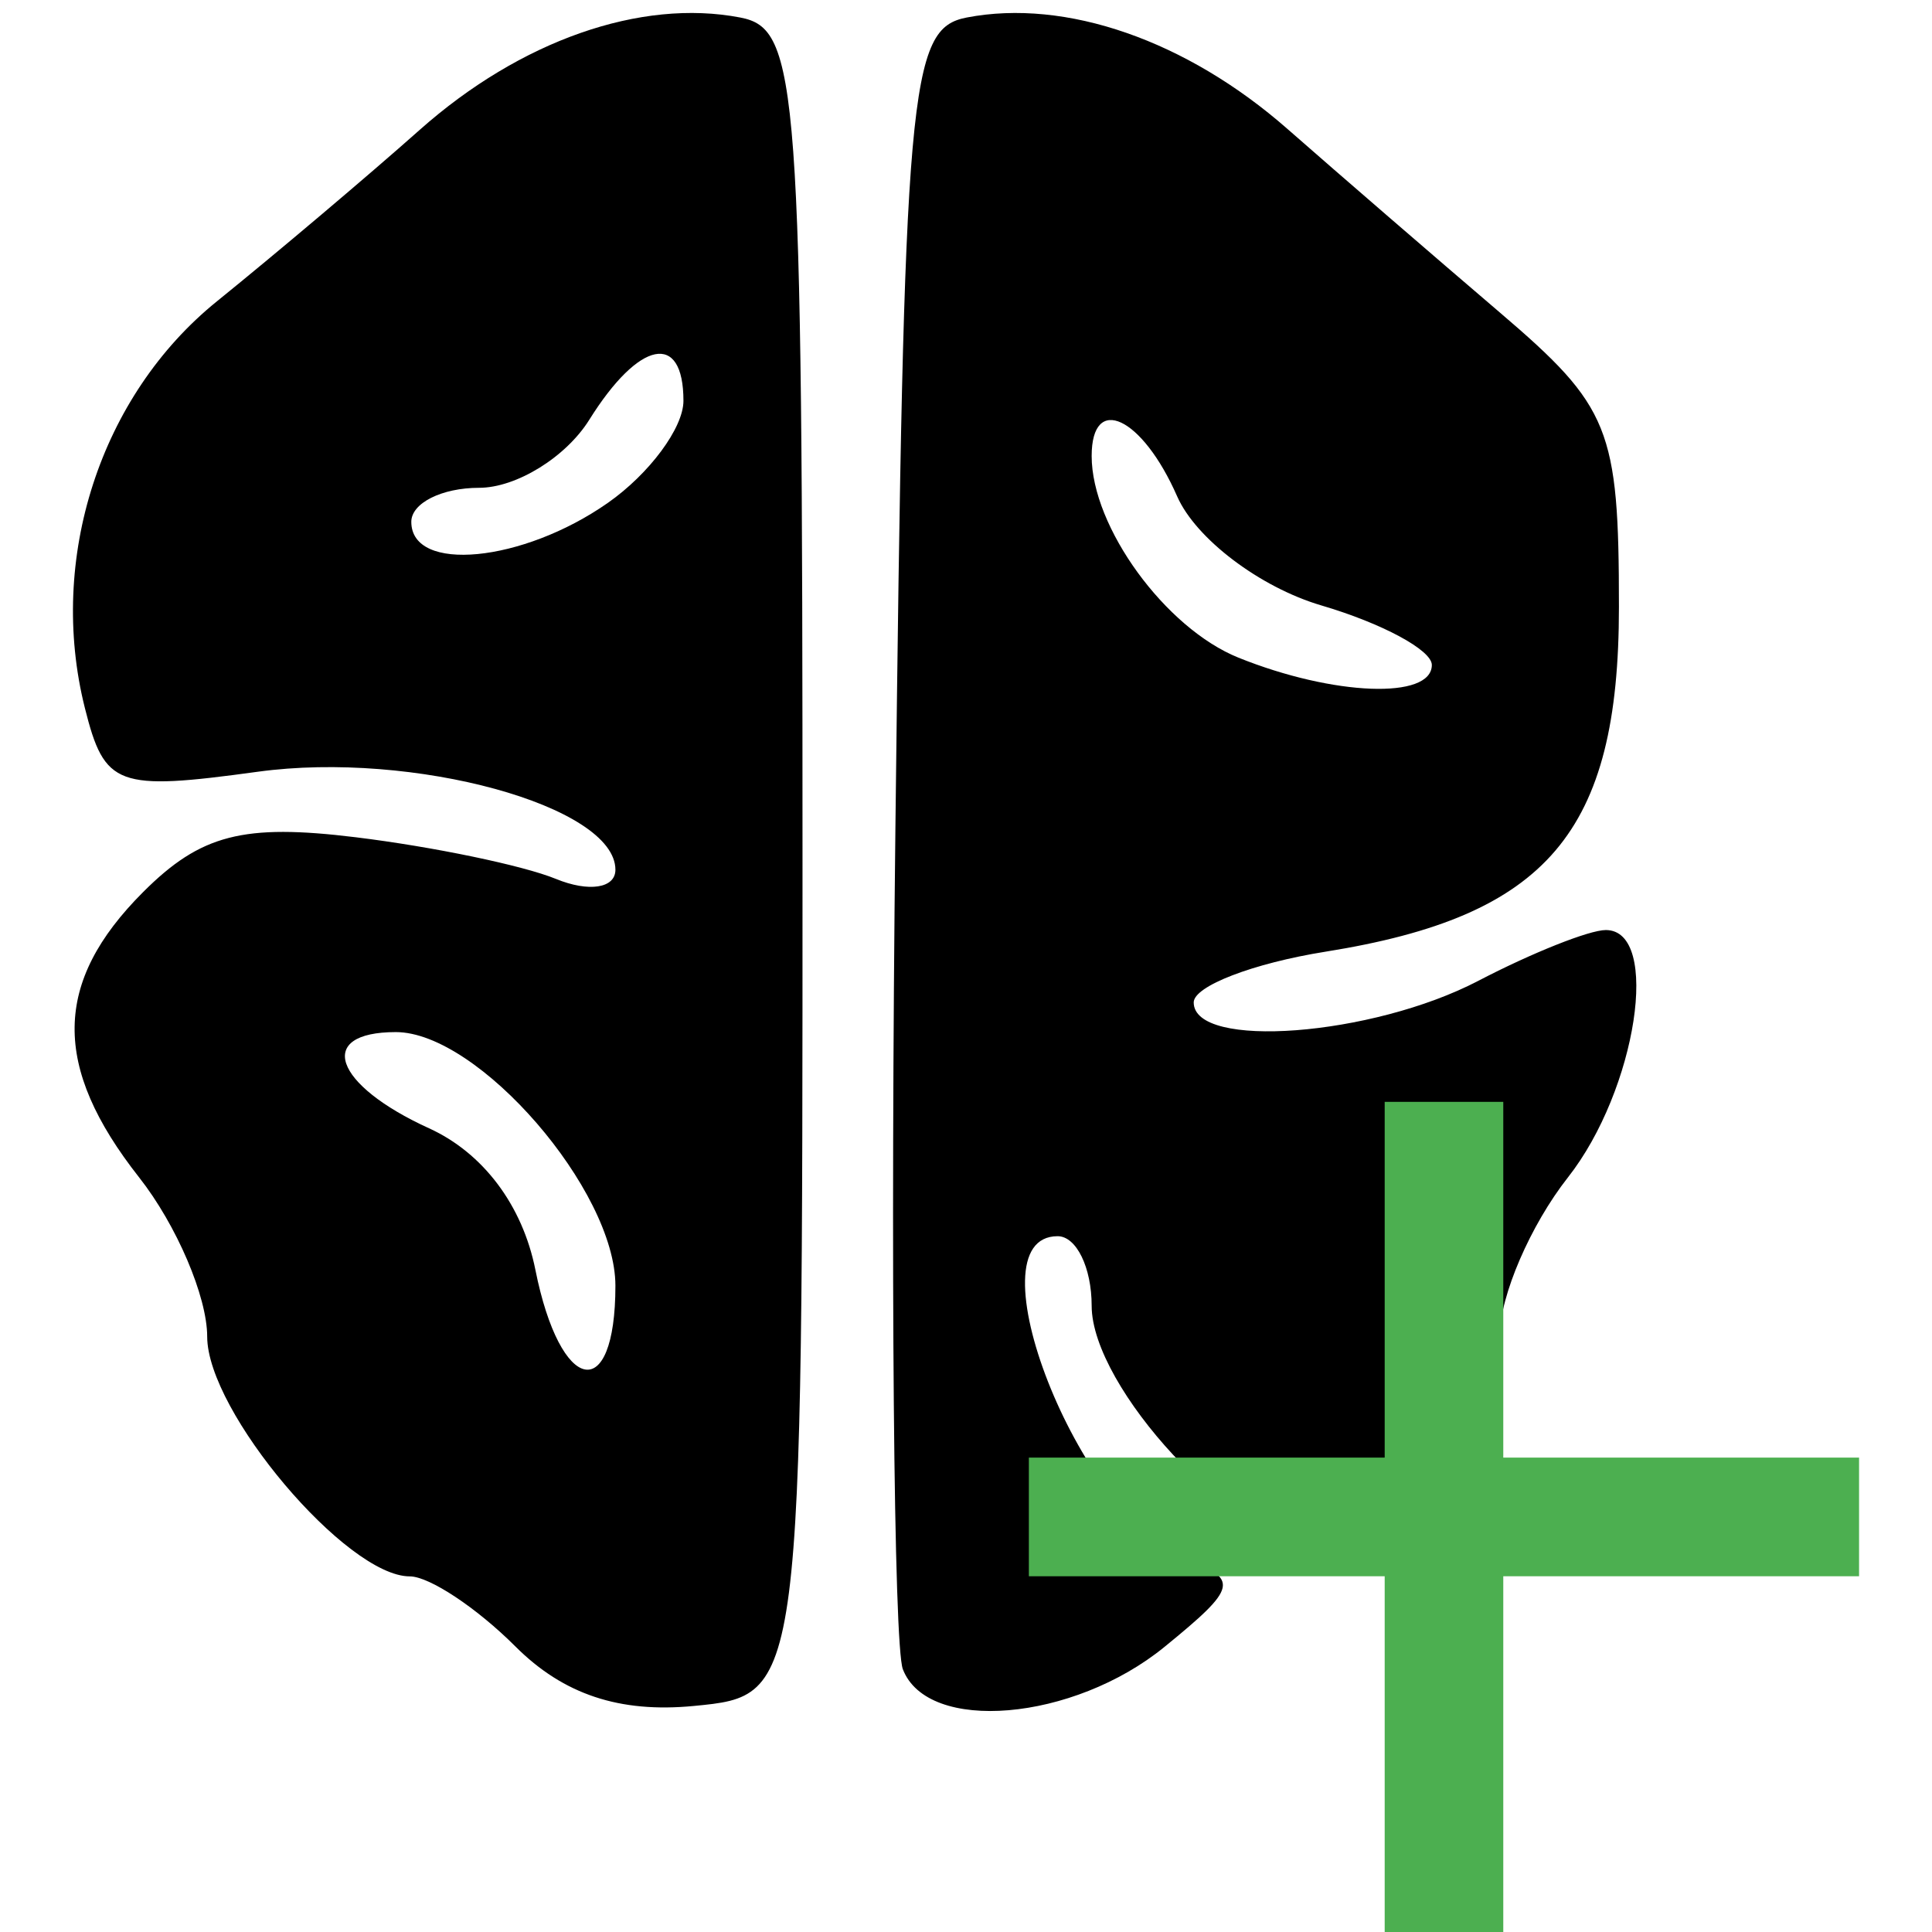<?xml version="1.0" encoding="UTF-8" standalone="no"?>
<svg
   xmlns:osb="http://www.openswatchbook.org/uri/2009/osb"
   xmlns:dc="http://purl.org/dc/elements/1.1/"
   xmlns:cc="http://creativecommons.org/ns#"
   xmlns:rdf="http://www.w3.org/1999/02/22-rdf-syntax-ns#"
   xmlns:svg="http://www.w3.org/2000/svg"
   xmlns="http://www.w3.org/2000/svg"
   id="Capa_1"
   enable-background="new 0 0 505.136 505.136"
   height="512"
   viewBox="0 0 505.136 505.136"
   width="512"
   version="1.1">
  <defs
     id="defs1028">
    <linearGradient
       id="linearGradient1639"
       osb:paint="solid">
      <stop
         style="stop-color:#0065cc;stop-opacity:1;"
         offset="0"
         id="stop1637" />
    </linearGradient>
  </defs>
  <g
     id="g3380"
     transform="translate(-18.407,16.726)">
    <g
       id="text860"
       style="font-style:normal;font-weight:normal;font-size:39.464px;line-height:1.25;font-family:sans-serif;fill:#000000;fill-opacity:1;stroke:none;stroke-width:0.987" />
  </g>
  <path
     style="fill:#000000;stroke-width:8.894"
     d="m 134.745,430.469 c -10.072,-10.072 -22.497,-18.313 -27.611,-18.313 -16.538,0 -52.961,-43.104 -52.961,-62.676 0,-10.457 -8.005,-29.19 -17.788,-41.628 -22.829,-29.022 -22.522,-51.058 1.04,-74.62 15.058,-15.058 26.189,-17.926 55.589,-14.324 20.218,2.477 43.765,7.376 52.326,10.885 8.612,3.531 15.565,2.465 15.565,-2.385 0,-16.69 -52.912,-31.193 -93.502,-25.63 -36.841,5.05 -40.061,3.863 -45.214,-16.67 C 12.389,146.07 26.226,103.444 56.699,78.795 72.431,66.069 96.292,45.896 109.723,33.967 136.02,10.61 167.52,-0.432 193.553,4.582 208.787,7.515 209.822,21.569 209.822,225.5 c 0,217.786 0,217.786 -28.382,220.534 -19.463,1.884 -34.136,-3.007 -46.694,-15.565 z m 26.158,-94.318 c 0,-24.961 -35.795,-66.302 -57.408,-66.302 -21.089,0 -16.337,13.752 8.693,25.157 14.132,6.439 24.421,20.137 27.794,37.004 6.52,32.601 20.921,35.452 20.921,4.141 z m -1.979,-204.666 c 10.872,-7.615 19.767,-19.622 19.767,-26.683 0,-18.225 -11.602,-15.891 -24.618,4.951 -6.11,9.784 -19.08,17.788 -28.822,17.788 -9.742,0 -17.713,4.002 -17.713,8.894 0,13.459 29.106,10.654 51.386,-4.951 z m 77.132,304.946 c -2.385,-6.216 -3.26,-105.222 -1.944,-220.014 2.225,-194.085 3.533,-208.932 18.661,-211.841 25.898,-4.98 57.457,5.986 83.83,29.128 13.431,11.785 38.428,33.39 55.55,48.009 28.792,24.585 31.13,30.369 31.13,77.015 0,58.86 -18.685,80.816 -76.667,90.088 -18.981,3.035 -34.511,9.009 -34.511,13.276 0,12.395 46.585,8.864 74.394,-5.639 14.012,-7.308 29.021,-13.286 33.353,-13.286 14.491,0 8.086,41.807 -9.911,64.686 -9.784,12.438 -17.788,30.988 -17.788,41.223 0,21.767 -29.509,54.186 -49.322,54.186 -19.821,0 -57.408,-40.499 -57.408,-61.855 0,-10.006 -4.002,-18.193 -8.894,-18.193 -23.285,0 5.538,73.38 33.024,84.078 14.532,5.656 14.094,7.654 -5.103,23.313 -23.864,19.466 -61.915,22.707 -68.393,5.826 z M 374.364,173.853 c 0,-3.88 -13.008,-10.884 -28.906,-15.565 -16.015,-4.715 -32.822,-17.435 -37.686,-28.522 -9.122,-20.793 -22.35,-27.027 -22.35,-10.533 0,18.566 19.254,45.011 38.382,52.718 24.87,10.02 50.56,10.986 50.56,1.901 z"
     id="path939" />
  <path
     style="opacity:1;fill:#0065cc;fill-opacity:1;stroke:#0065cc;stroke-width:0.87"
     d=""
     id="path1045"
     transform="scale(0.987)" />
  <path
     style="opacity:1;fill:#0065cc;fill-opacity:1;stroke:#0065cc;stroke-width:0.87"
     d=""
     id="path1063"
     transform="scale(0.987)" />
  <g
     id="g1135"
     transform="matrix(8.222,0,0,8.222,302.683,321.851)">
    <path
       d="M 0,0 H 24 V 24 H 0 Z"
       fill="none"
       id="path1121" />
    <path
       d="M 22.304,10.979 H 10.99 V 22.293 H 7.219 V 10.979 H -4.096 V 7.207 H 7.219 V -4.107 H 10.99 V 7.207 h 11.314 z"
       id="path1123"
       style="fill:#4caf50;fill-opacity:1;stroke-width:1.886" />
  </g>
</svg>
